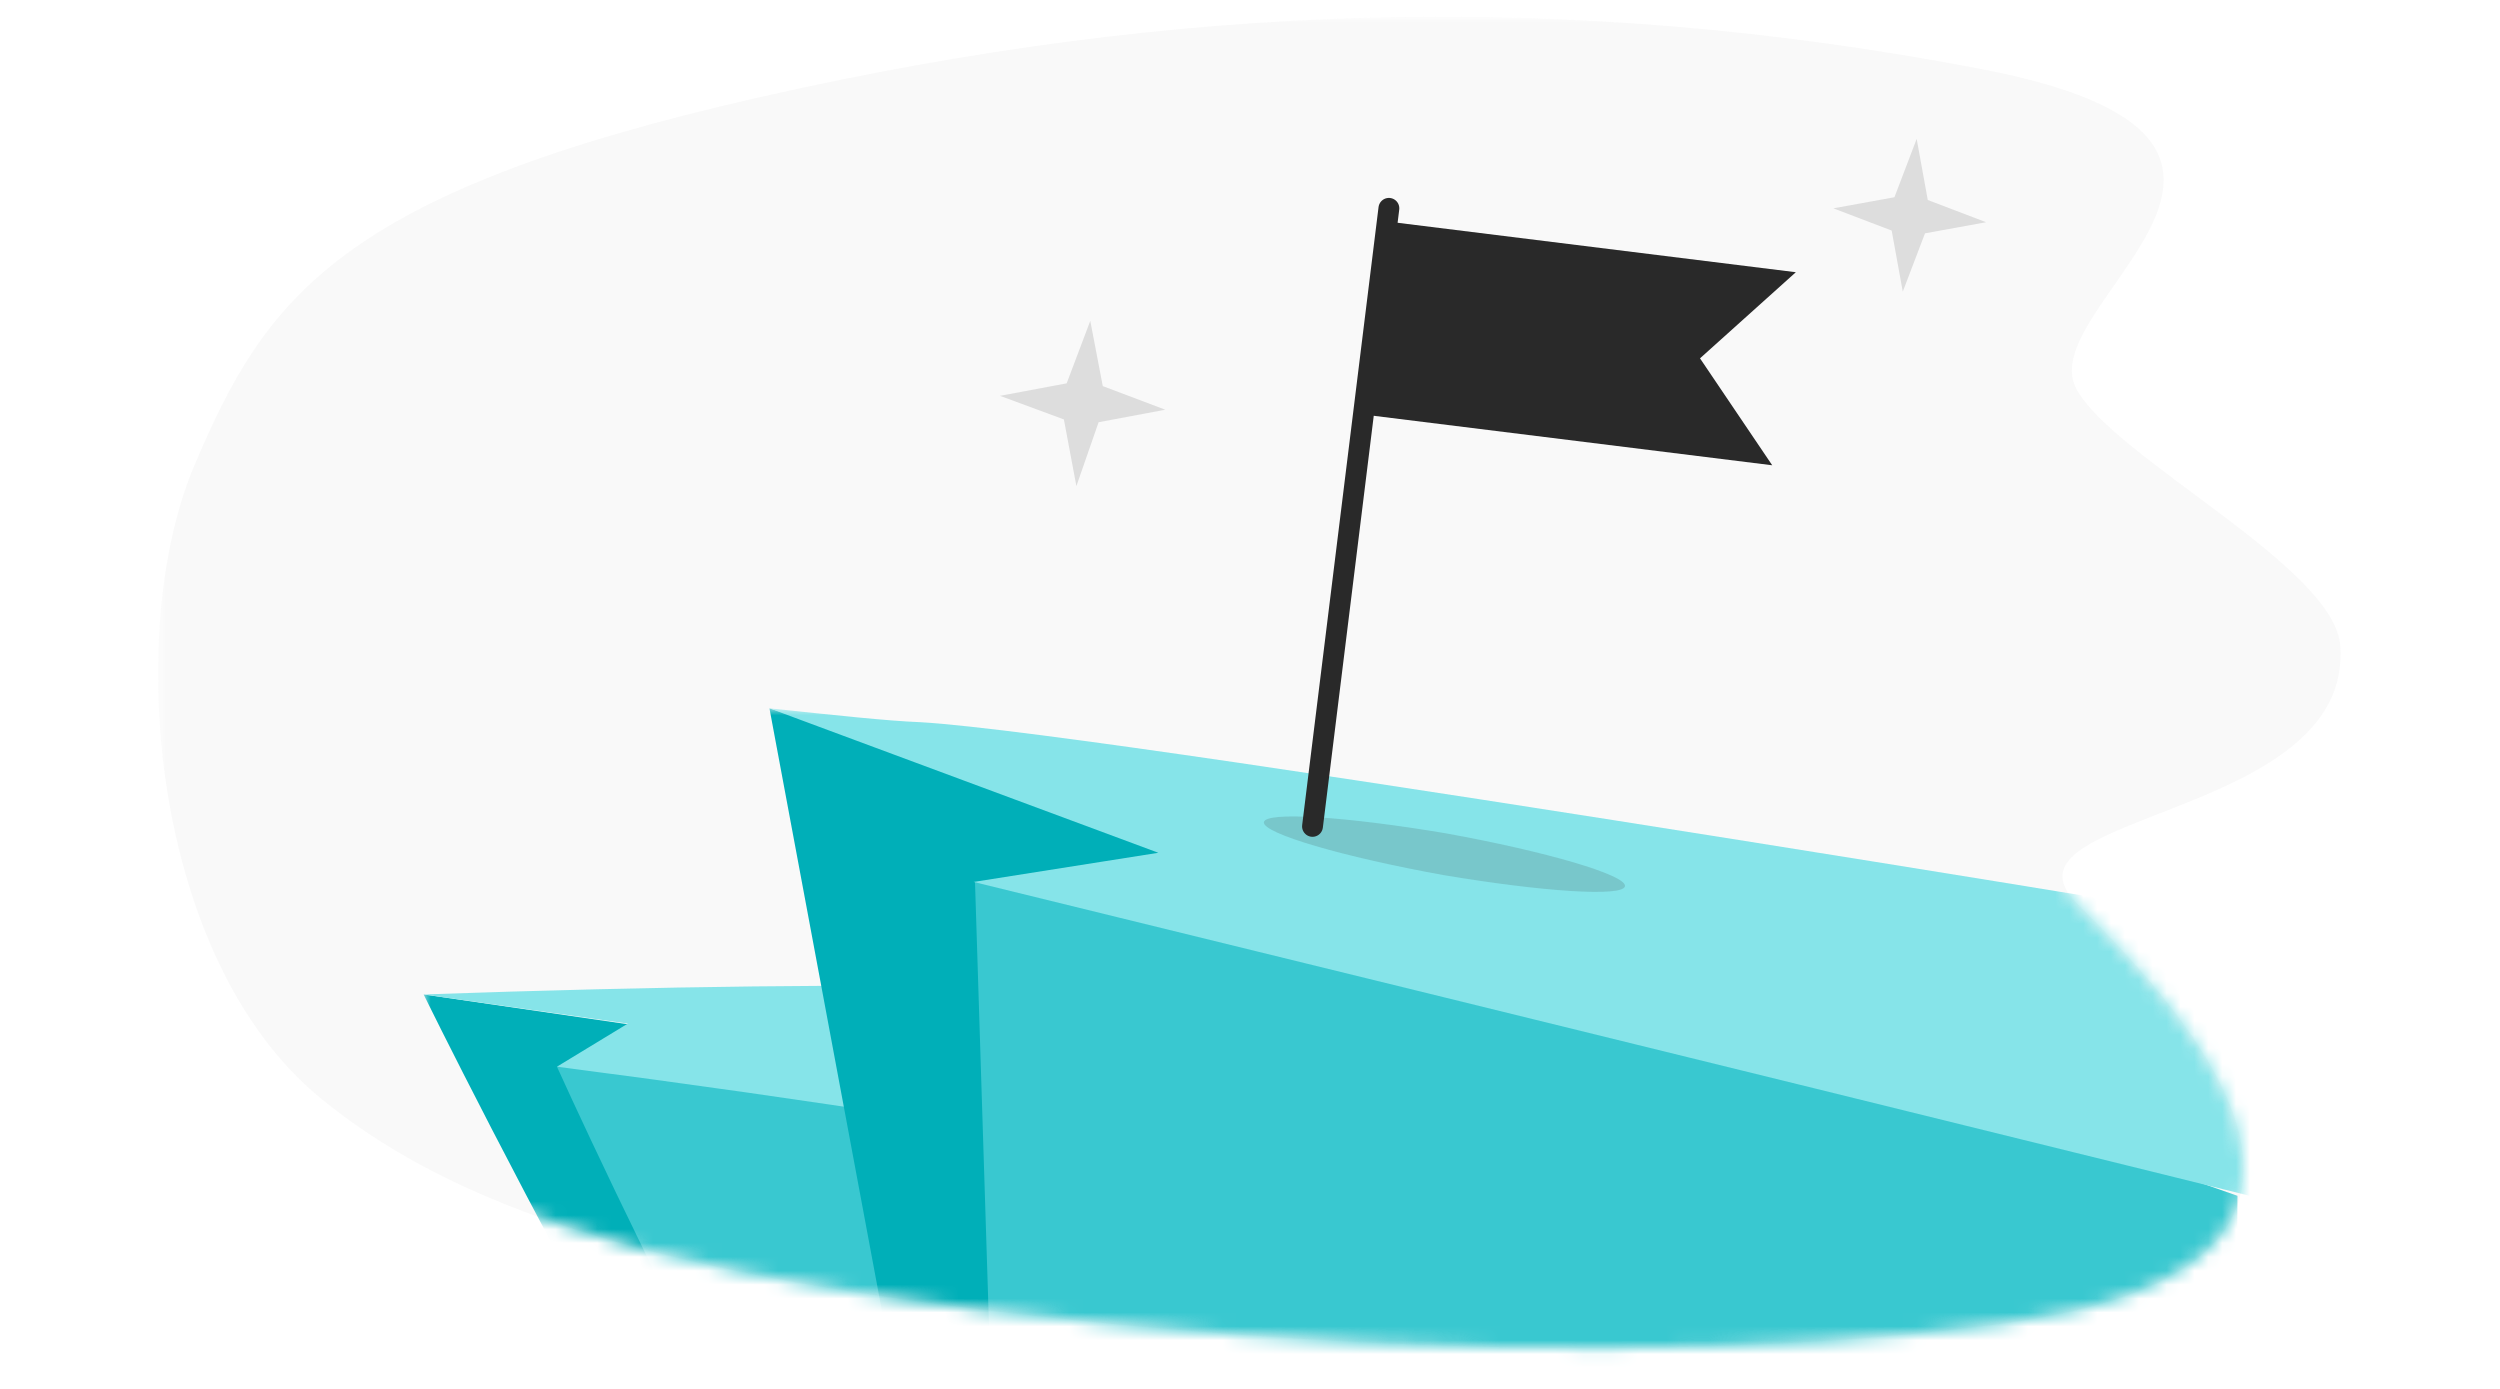 <?xml version="1.0" encoding="utf-8"?>
<!-- Generator: Adobe Illustrator 24.0.2, SVG Export Plug-In . SVG Version: 6.00 Build 0)  -->
<svg version="1.1" id="圖層_1" xmlns="http://www.w3.org/2000/svg" xmlns:xlink="http://www.w3.org/1999/xlink" x="0px" y="0px"
	 viewBox="0 0 180 100" style="enable-background:new 0 0 180 100;" xml:space="preserve">
<style type="text/css">
	.st0{clip-path:url(#SVGID_2_);}
	.st1{filter:url(#Adobe_OpacityMaskFilter);}
	.st2{fill-rule:evenodd;clip-rule:evenodd;fill:#FFFFFF;}
	.st3{mask:url(#ogqz7mnc4b_1_);}
	.st4{fill-rule:evenodd;clip-rule:evenodd;fill:#F3F3F3;fill-opacity:0.55;}
	.st5{filter:url(#Adobe_OpacityMaskFilter_1_);}
	.st6{mask:url(#cczwwln4hd_1_);}
	.st7{fill-rule:evenodd;clip-rule:evenodd;fill:#00AFB8;}
	.st8{fill-rule:evenodd;clip-rule:evenodd;fill:#39C8D0;}
	.st9{fill-rule:evenodd;clip-rule:evenodd;fill:#86E4E9;}
	.st10{fill-rule:evenodd;clip-rule:evenodd;fill:#292929;}
	.st11{opacity:0.153;fill-rule:evenodd;clip-rule:evenodd;fill:#292929;enable-background:new    ;}
	.st12{fill:none;stroke:#292929;stroke-width:1.5;stroke-linecap:round;}
	.st13{fill-rule:evenodd;clip-rule:evenodd;fill:#DDDDDD;}
</style>
<g>
	<g>
		<defs>
			<rect id="SVGID_1_" width="180" height="100"/>
		</defs>
		<clipPath id="SVGID_2_">
			<use xlink:href="#SVGID_1_"  style="overflow:visible;"/>
		</clipPath>
		<g class="st0">
			<g>
				<g>
					<g>
						<g>
							<g transform="translate(-1086 -761) translate(363 640) translate(709 53) translate(14 68)">
								<defs>
									<filter id="Adobe_OpacityMaskFilter" filterUnits="userSpaceOnUse" x="11.4" y="1.2" width="168.3" height="168.8">
										<feColorMatrix  type="matrix" values="1 0 0 0 0  0 1 0 0 0  0 0 1 0 0  0 0 0 1 0"/>
									</filter>
								</defs>
								<mask maskUnits="userSpaceOnUse" x="11.4" y="1.2" width="168.3" height="168.8" id="ogqz7mnc4b_1_">
									<g class="st1">
										<path id="_x34_u6sd8pi5a_1_" class="st2" d="M0,0h180v146H0V0z"/>
									</g>
								</mask>
								<g class="st3">
									<g transform="translate(11 1)">
										<g>
											<path id="satbooaimc_1_" class="st4" d="M12,78c12.1,10,30.9,13.7,56.8,16.3c25.9,2.5,48.1,2.2,64.4,0
												c31.5-4.2,11.7-23.8,5.3-30.3s19.9-6,19-18.5c-0.4-5.7-16.3-13.5-19-18.5c-3.3-6,20-17.8-6.7-23
												c-30.1-5.8-58.2-4.8-88.1,2C13.3,12.9,8.1,20.5,3,32.5S-0.1,68,12,78z"/>
										</g>
										<defs>
											<filter id="Adobe_OpacityMaskFilter_1_" filterUnits="userSpaceOnUse" x="19.5" y="50" width="149.1" height="119">
												<feColorMatrix  type="matrix" values="1 0 0 0 0  0 1 0 0 0  0 0 1 0 0  0 0 0 1 0"/>
											</filter>
										</defs>
										<mask maskUnits="userSpaceOnUse" x="19.5" y="50" width="149.1" height="119" id="cczwwln4hd_1_">
											<g class="st5">
												<path id="satbooaimc_2_" class="st2" d="M12,78c12.1,10,30.9,13.7,56.8,16.3c25.9,2.5,48.1,2.2,64.4,0
													c31.5-4.2,11.7-23.8,5.3-30.3s19.9-6,19-18.5c-0.4-5.7-16.3-13.5-19-18.5c-3.3-6,20-17.8-6.7-23
													c-30.1-5.8-58.2-4.8-88.1,2C13.3,12.9,8.1,20.5,3,32.5S-0.1,68,12,78z"/>
											</g>
										</mask>
										<g class="st6">
											<g>
												<g>
													<path class="st7" d="M19.5,70.6c0,0,29.9,60.9,45,71.9c15.1,11.1,44.7-0.5,44.7-0.5l-15-59L64,77.1L19.5,70.6
														L19.5,70.6z"/>
													<path class="st8" d="M29.1,75.8c0,0,25.7,57,40.8,68c15.1,11.1,44.7-0.5,44.7-0.5l-15-59l-30.2-5.9L29.1,75.8z"/>
													<path class="st9" d="M19.5,70.6l14.7,2.1l-5.1,3.1c38.3,5,59.8,9.4,64.5,13.2c3.9-0.9-3.3-16.7-3.3-16.7
														C77.5,69.9,53.9,69.4,19.5,70.6z"/>
												</g>
												<g>
													<path class="st7" d="M44.4,50l11.2,60c12.4,26.6,21.3,42.8,26.5,48.5c16.5,18,60.4,7.5,60.4,7.5l0.7-83.7l-38.7-13.6
														L44.4,50z"/>
													<path class="st8" d="M59.2,62.5l1.9,60.2l88.3,46.2l0.7-83.8l-38.7-13.6L59.2,62.5z"/>
													<path class="st9" d="M55.3,51c-2.5-0.1-6.1-0.5-10.9-1l28,10.4l-13.3,2.1c44.9,11,80.7,19.8,107.6,26.5
														c5.6-0.5-3.3-21.5-3.3-21.5S69.4,51.8,55.3,51L55.3,51z"/>
												</g>
											</g>
										</g>
									</g>
								</g>
							</g>
							<g>
								<path class="st10" d="M99.5,15.9l29.8,3.7l-6.9,6.2l5.2,7.7l-29.8-3.7L99.5,15.9z"/>
								<path class="st11" d="M117,63.8c-0.1,0.8-6,0.4-13.1-0.8C96.7,61.7,90.9,60,91,59.2c0.1-0.8,6-0.4,13.1,0.8
									C111.3,61.3,117.1,63,117,63.8"/>
								<path class="st12" d="M94.5,59.5L100,15"/>
							</g>
							<path class="st13" d="M79.4,27.8l4.5,1.7l-4.8,0.9L77.5,35l-0.9-4.8L72,28.5l4.8-0.9l1.7-4.5L79.4,27.8z"/>
							<path class="st13" d="M138.8,14.4L143,16l-4.4,0.8L137,21l-0.8-4.4L132,15l4.4-0.8L138,10L138.8,14.4z"/>
						</g>
					</g>
				</g>
			</g>
		</g>
	</g>
</g>
</svg>

